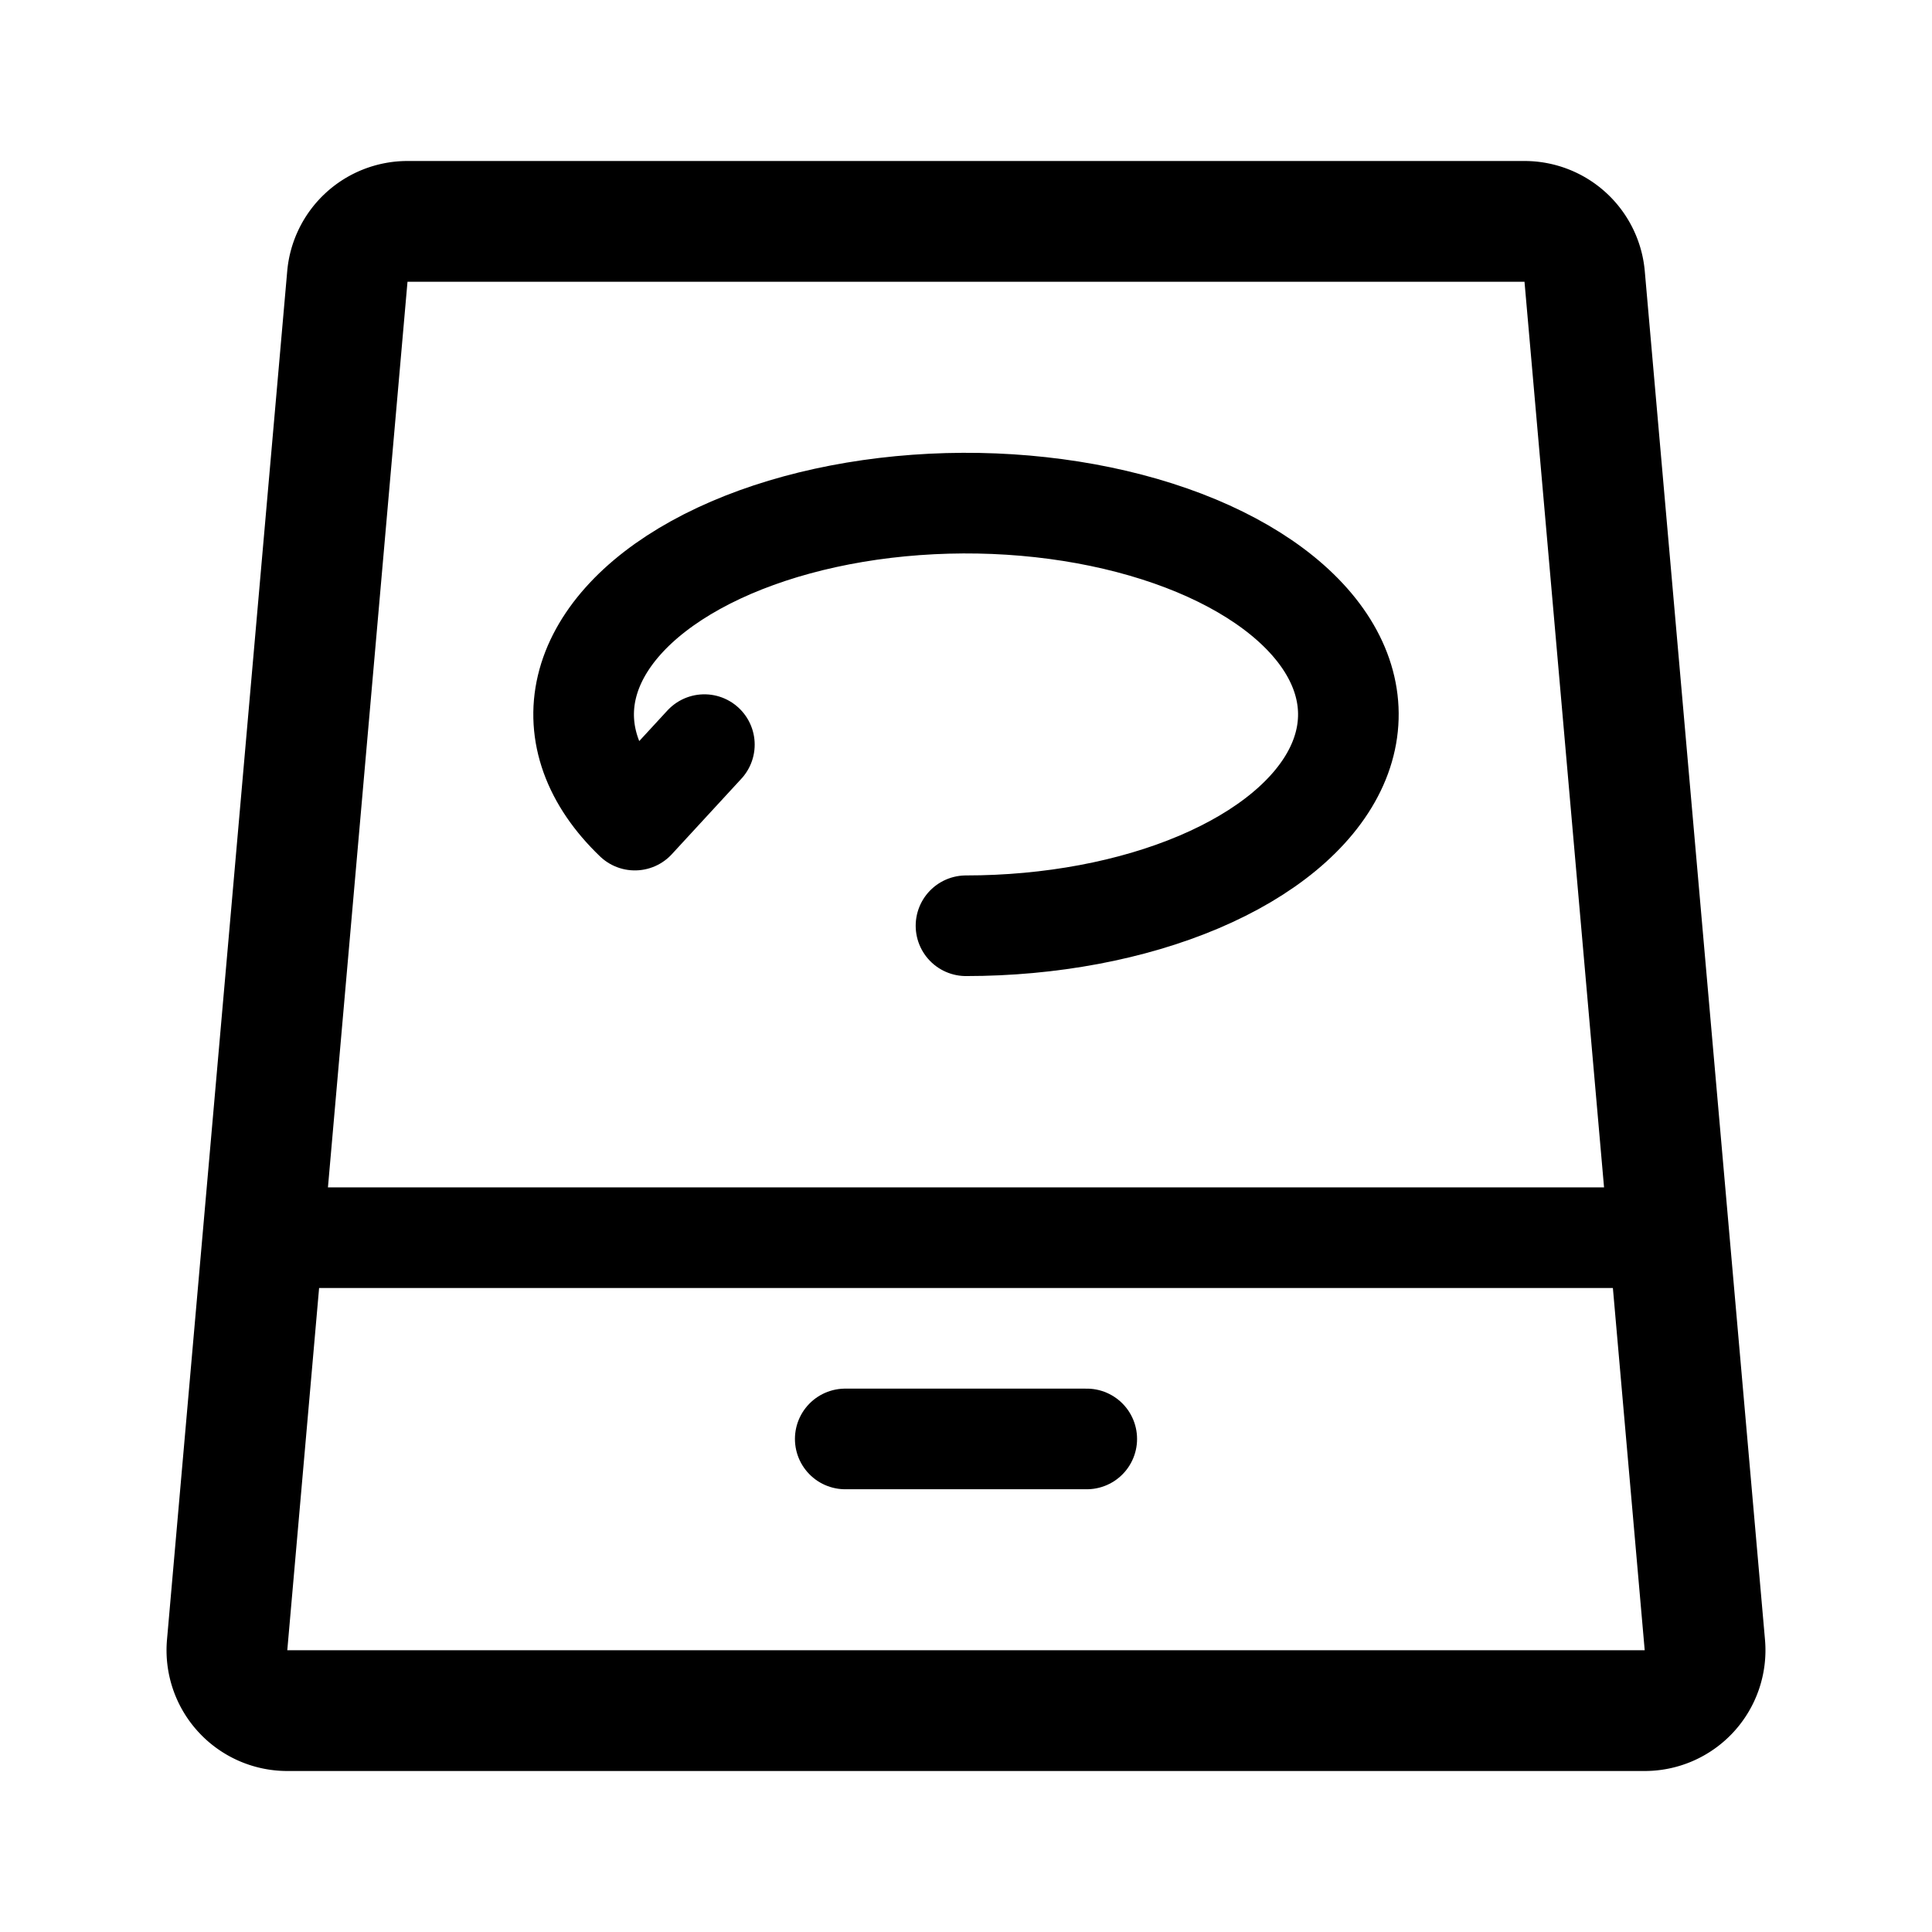 <svg xmlns="http://www.w3.org/2000/svg" width="192" height="192" fill="none"><path stroke="#000" stroke-linecap="round" stroke-linejoin="round" stroke-width="10" d="M96 92c8.365 0 16.496-1.525 23.133-4.34 6.636-2.814 11.407-6.76 13.572-11.225s1.604-9.2-1.598-13.471-8.863-7.84-16.107-10.15c-7.244-2.312-15.666-3.238-23.96-2.634-8.294.603-15.995 2.702-21.91 5.97-5.915 3.27-9.713 7.526-10.805 12.109s.583 9.237 4.766 13.241M70 74l-6.91 7.5"/><path stroke="#000" stroke-linecap="round" stroke-linejoin="round" stroke-width="12" d="M34.52 27.475A6 6 0 0 1 40.495 22h111.008a6 6 0 0 1 5.977 5.475l11.946 136A6 6 0 0 1 163.45 170H28.55a6 6 0 0 1-5.977-6.525z"/><path stroke="#000" stroke-linecap="round" stroke-linejoin="round" stroke-width="10" d="M27 123h138m-81 20h24"/></svg>